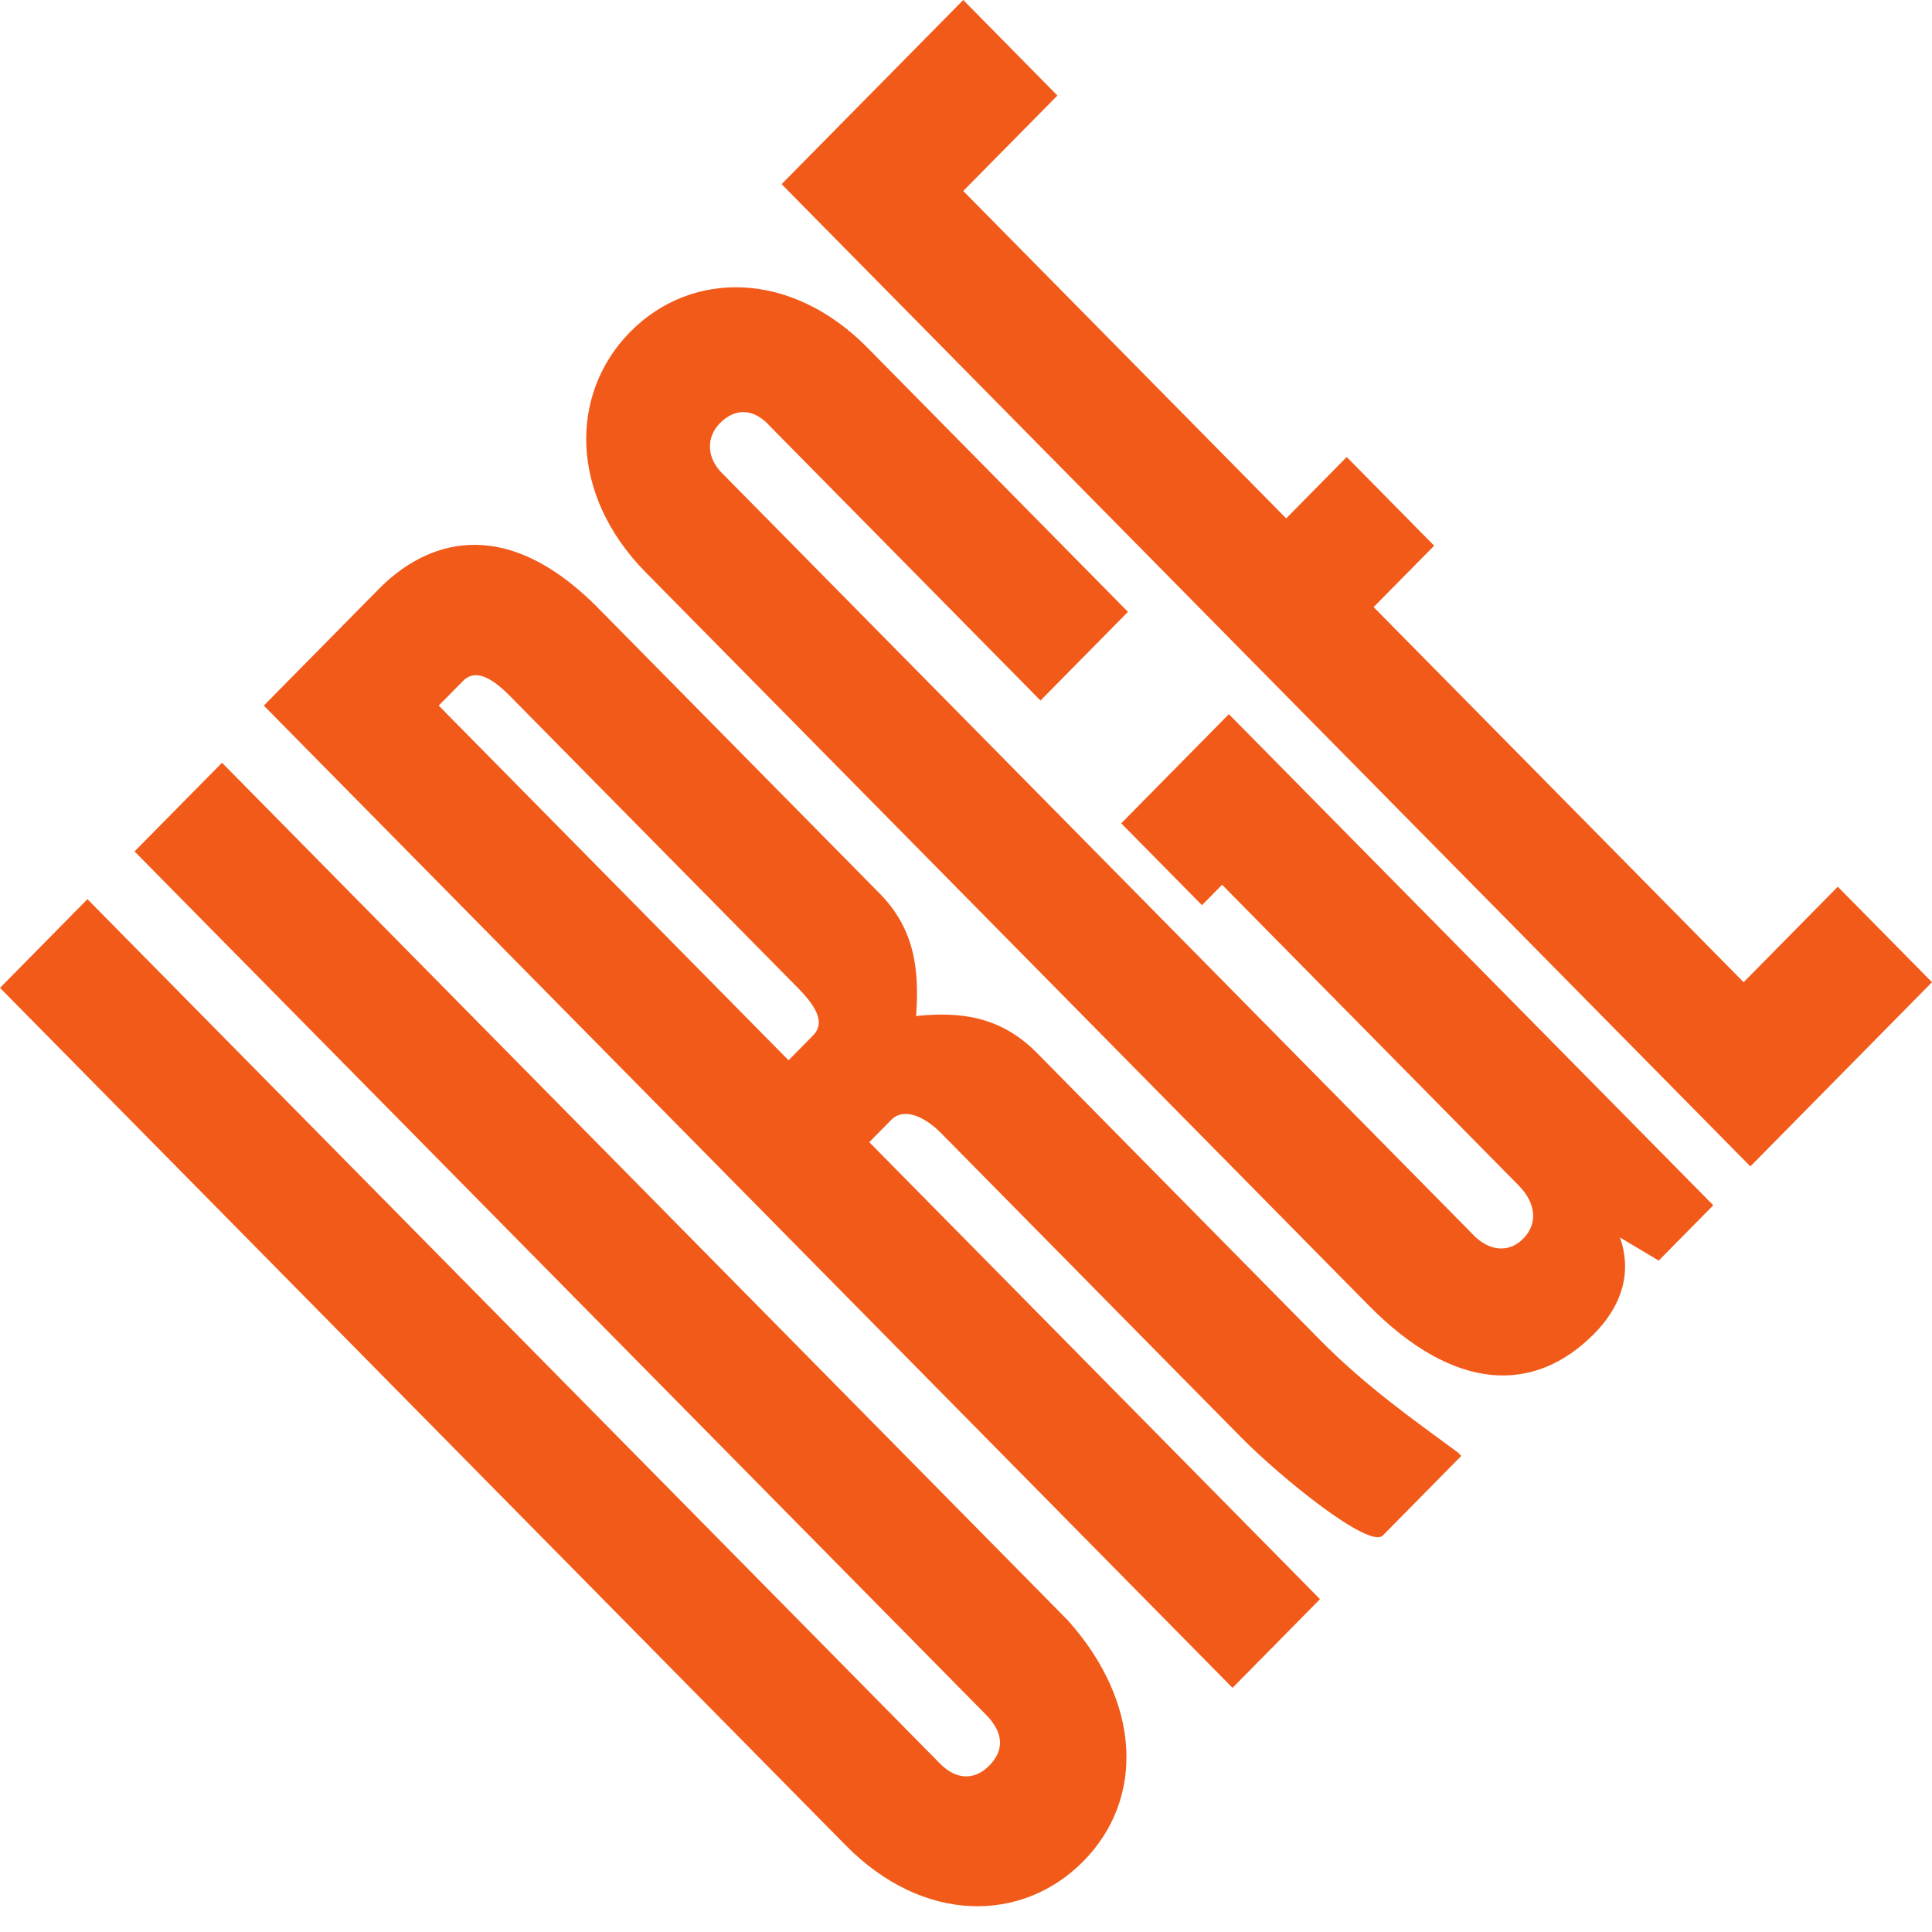 <svg width="66" height="66" viewBox="0 0 66 66" fill="none" xmlns="http://www.w3.org/2000/svg">
    <path fill-rule="evenodd" clip-rule="evenodd" d="M37.01 63.582C34.912 65.707 31.537 65.723 28.897 63.045L0 33.747L2.987 30.717L32.117 60.252C32.702 60.841 33.326 60.792 33.792 60.319C34.297 59.808 34.294 59.227 33.727 58.622L4.596 29.086L7.584 26.057L36.481 55.356C38.992 58.164 39.106 61.455 37.01 63.582Z" fill="#F25A19"/>
    <path fill-rule="evenodd" clip-rule="evenodd" d="M17.414 23.77C16.677 23.021 16.172 22.904 15.823 23.257L14.987 24.104L26.938 36.221L27.773 35.375C28.122 35.021 28.045 34.548 27.269 33.761L17.414 23.77ZM47.24 52.454C46.774 52.925 43.751 50.473 42.392 49.095L32.156 38.717C31.575 38.127 30.872 37.826 30.445 38.258L29.695 39.018L45.093 54.63L42.105 57.659L9.012 24.104L12.949 20.113C14.464 18.577 17.142 17.435 20.443 20.782L30.057 30.53C31.262 31.751 31.411 33.175 31.294 34.71C32.769 34.553 34.173 34.704 35.416 35.963L45.069 45.751C46.7 47.404 48.367 48.556 49.804 49.619L49.92 49.736L47.24 52.454Z" fill="#F25A19"/>
    <path fill-rule="evenodd" clip-rule="evenodd" d="M56.664 43.064L55.341 42.274C55.806 43.611 55.279 44.731 54.464 45.558C52.406 47.644 49.672 47.55 46.759 44.597L22.058 19.552C19.457 16.915 19.432 13.464 21.529 11.338C23.625 9.212 27.029 9.236 29.63 11.875L38.533 20.902L35.545 23.931L26.329 14.586C25.782 13.959 25.136 13.906 24.593 14.457C24.126 14.93 24.113 15.652 24.72 16.218L50.278 42.132C50.837 42.746 51.535 42.825 52.039 42.312C52.544 41.801 52.468 41.094 51.885 40.502L41.749 30.225L41.061 30.922L38.303 28.126L41.98 24.397L58.528 41.174L56.664 43.064Z" fill="#F25A19"/>
    <path fill-rule="evenodd" clip-rule="evenodd" d="M59.795 39.846L26.701 6.291L32.906 0L36.123 3.264L32.906 6.524L43.938 17.709L46.006 15.612L48.993 18.642L46.925 20.739L59.565 33.554L62.782 30.292L66 33.554L59.795 39.846Z" fill="#F25A19"/>
</svg>
